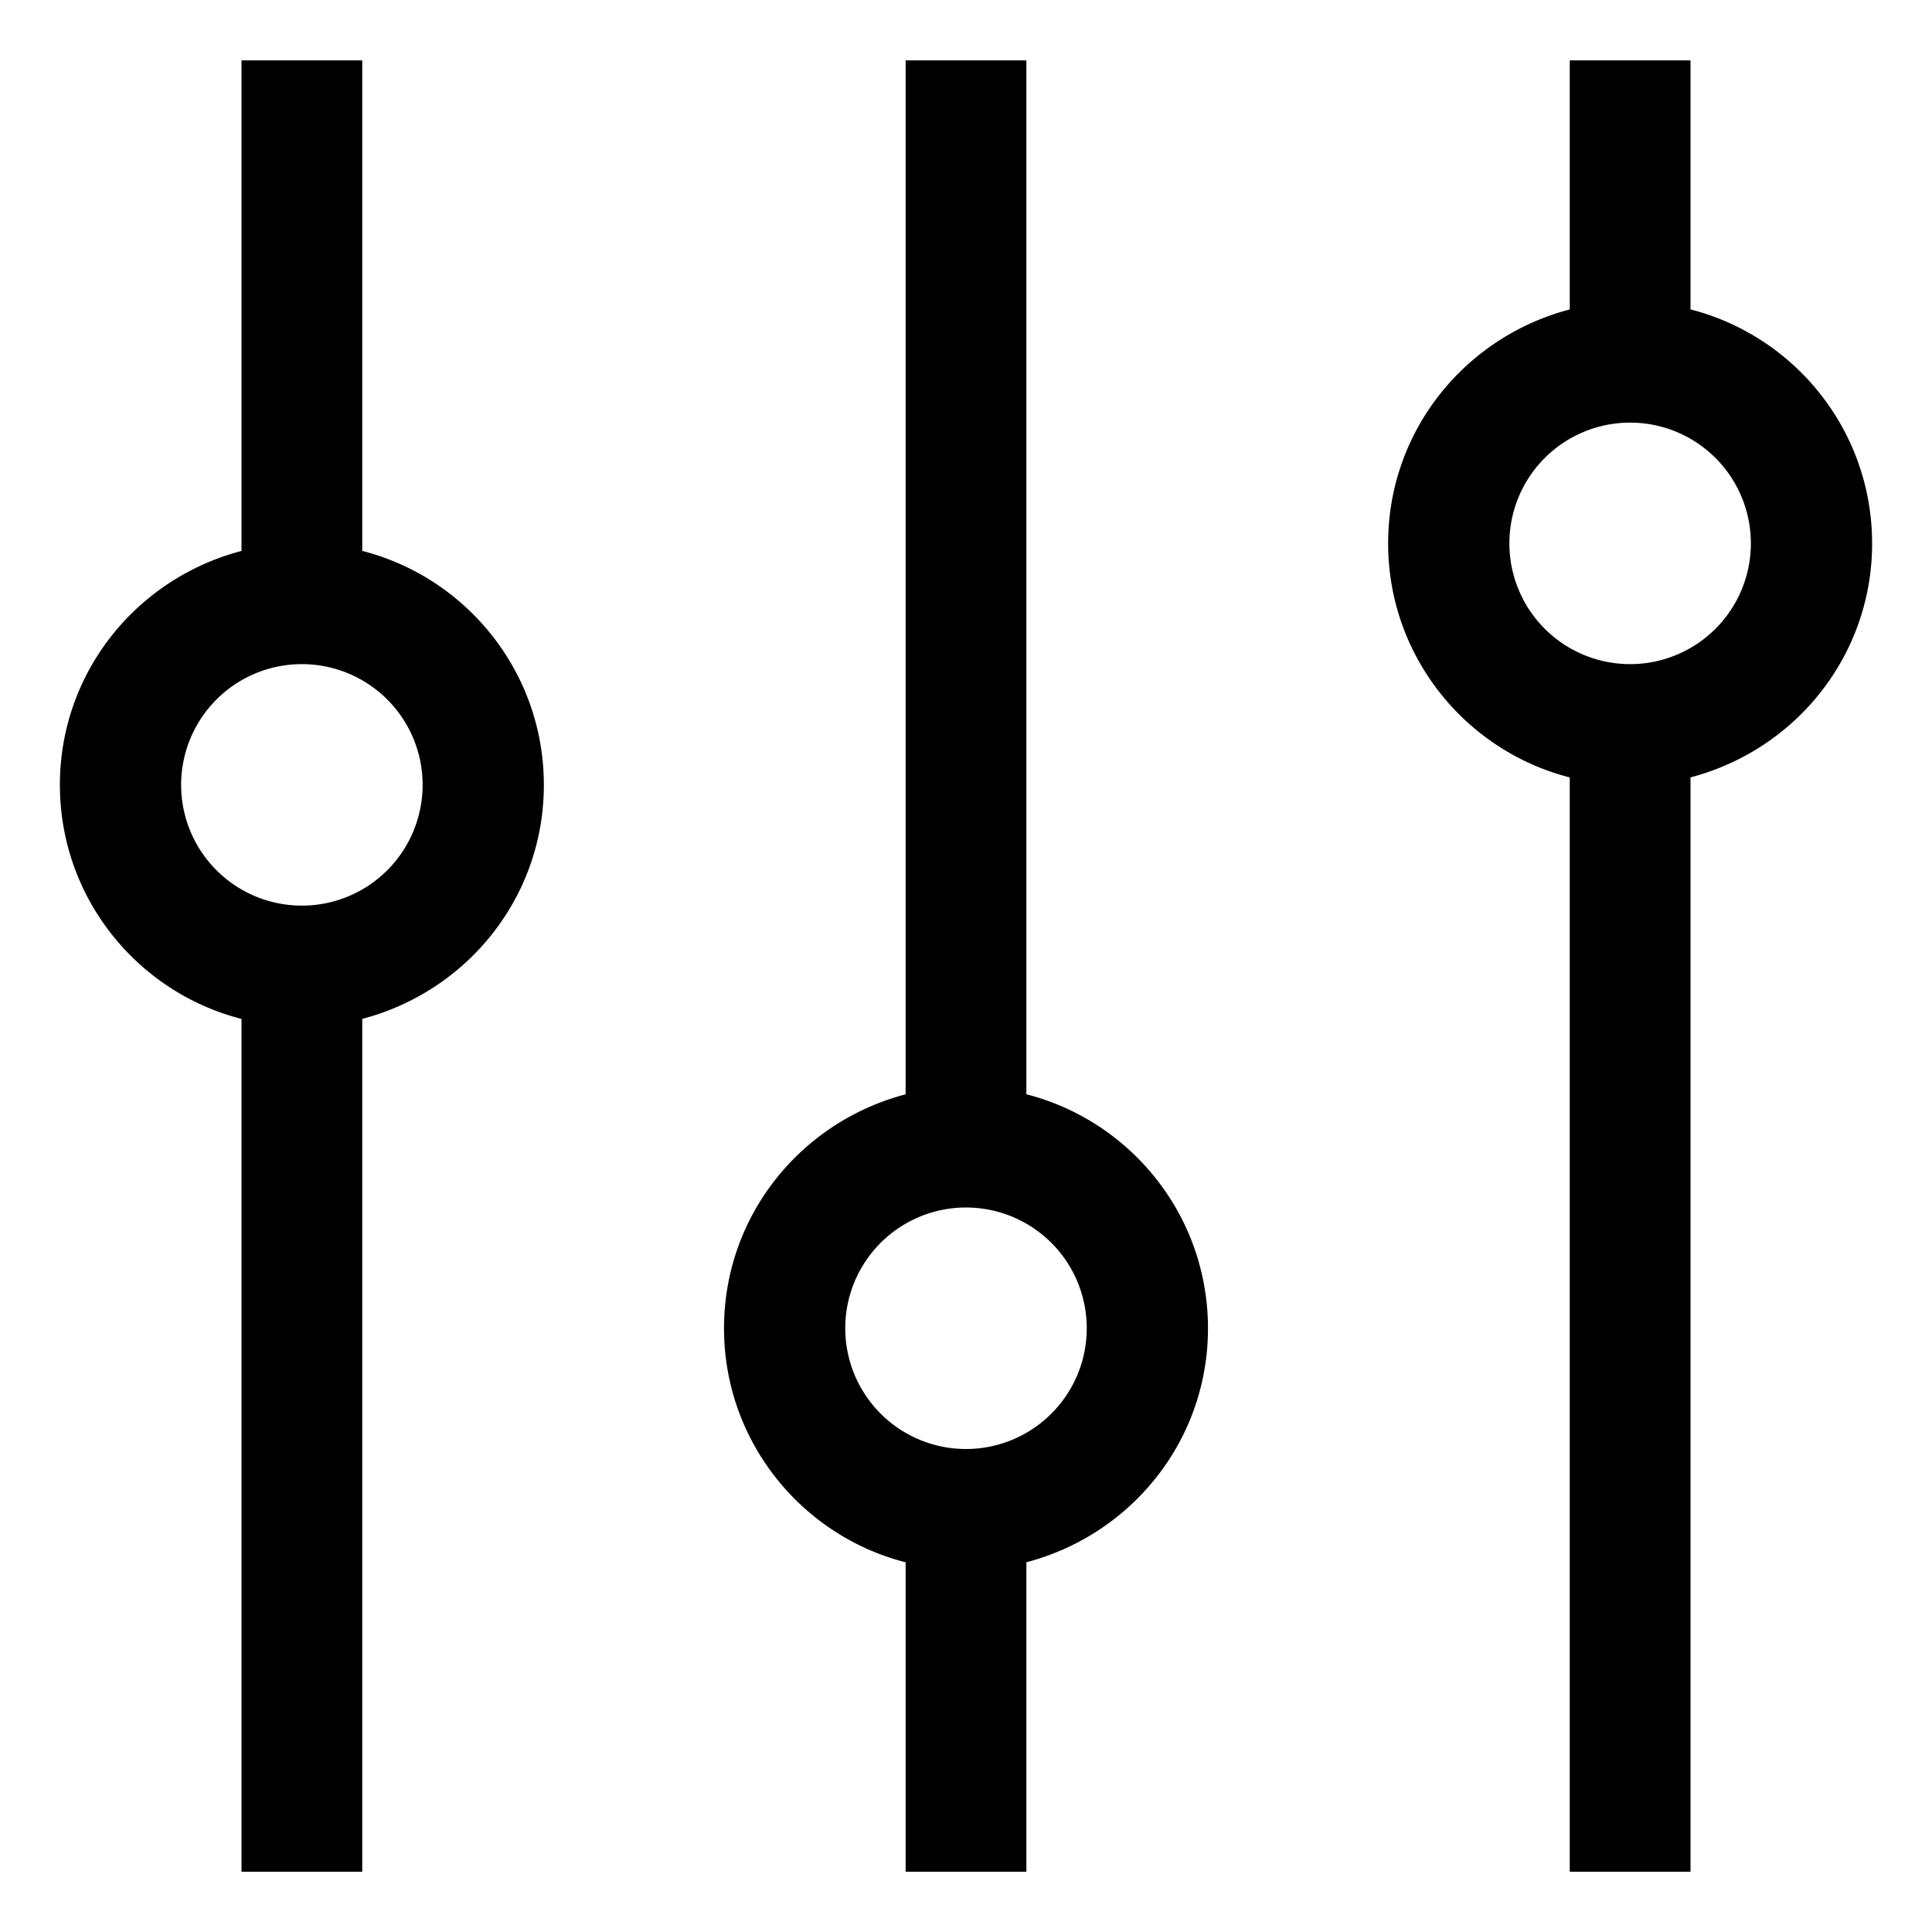 <svg xmlns="http://www.w3.org/2000/svg" width="24" height="24" viewBox="0 0 24 24"><path d="M4.5 6.844V.75H3v6.094C1.693 7.187.744 8.358.744 9.75s.949 2.563 2.235 2.902l.021.005v10.594h1.5V12.657c1.307-.343 2.256-1.514 2.256-2.906s-.949-2.563-2.235-2.902L4.5 6.844zm-.75 4.406a1.5 1.5 0 111.5-1.5 1.5 1.5 0 01-1.5 1.5zM12.75 13.594V.75h-1.5v12.844c-1.307.343-2.256 1.514-2.256 2.906s.949 2.563 2.235 2.902l.021.005v3.844h1.5v-3.844c1.307-.343 2.256-1.514 2.256-2.906s-.949-2.563-2.235-2.902l-.021-.005zM12 18a1.5 1.5 0 111.5-1.5A1.5 1.5 0 0112 18zM21 3.844V.75h-1.5v3.094c-1.307.343-2.256 1.514-2.256 2.906s.949 2.563 2.235 2.902l.021.005v13.594H21V9.657c1.307-.343 2.256-1.514 2.256-2.906s-.949-2.563-2.235-2.902L21 3.844zm-.75 4.406a1.5 1.5 0 111.5-1.5 1.5 1.5 0 01-1.5 1.5z"/></svg>